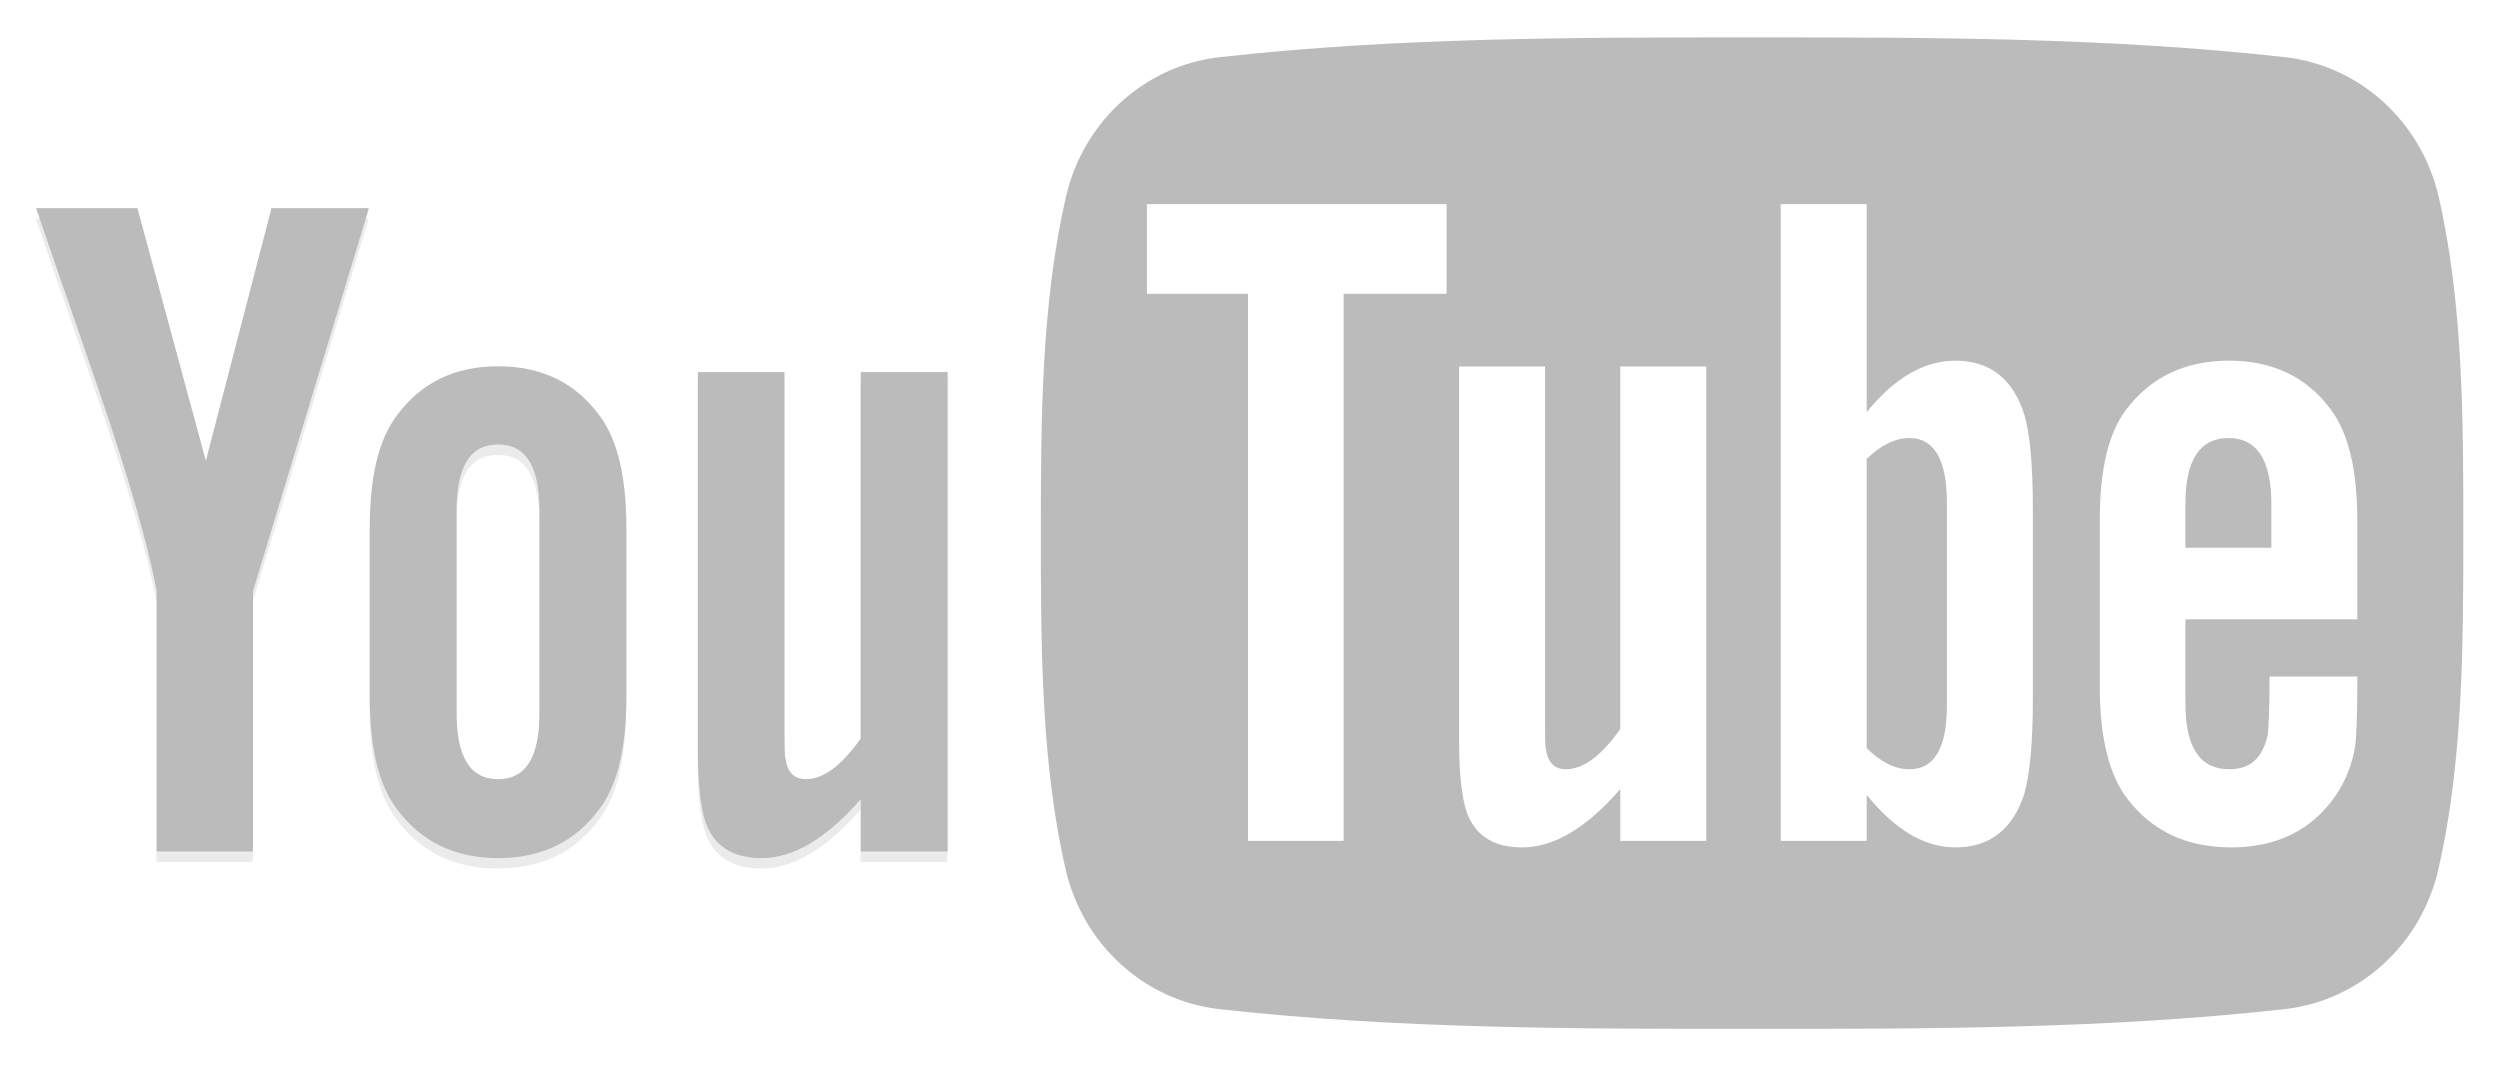 <?xml version="1.0" encoding="utf-8"?>
<!-- Generator: Adobe Illustrator 15.0.0, SVG Export Plug-In . SVG Version: 6.00 Build 0)  -->
<!DOCTYPE svg PUBLIC "-//W3C//DTD SVG 1.1//EN" "http://www.w3.org/Graphics/SVG/1.1/DTD/svg11.dtd">
<svg version="1.1" id="Layer_1" xmlns="http://www.w3.org/2000/svg" xmlns:xlink="http://www.w3.org/1999/xlink" x="0px" y="0px"
	 width="208.081px" height="90.404px" viewBox="0 0 208.081 90.404" enable-background="new 0 0 208.081 90.404"
	 xml:space="preserve">
<g>
	<g>
		<path opacity="0.3" fill-rule="evenodd" clip-rule="evenodd" fill="#BBBBBB" d="M30.689,18.19h-8.107L17.11,39.222L11.418,18.19
			H2.983c1.688,4.966,3.446,9.953,5.139,14.919c2.573,7.472,4.173,13.102,4.9,16.942v21.688h8.021V50.052L30.689,18.19z
			 M52.113,58.818V44.846c0-4.264-0.727-7.382-2.243-9.4c-1.999-2.729-4.815-4.09-8.438-4.09c-3.602,0-6.414,1.36-8.414,4.09
			c-1.537,2.018-2.264,5.136-2.264,9.4v13.972c0,4.244,0.727,7.389,2.264,9.386c2,2.72,4.812,4.085,8.414,4.085
			c3.623,0,6.439-1.365,8.438-4.085C51.386,66.207,52.113,63.062,52.113,58.818z M44.883,60.184c0,3.69-1.121,5.538-3.451,5.538
			c-2.329,0-3.448-1.848-3.448-5.538V43.396c0-3.691,1.119-5.534,3.448-5.534c2.33,0,3.451,1.843,3.451,5.534V60.184z
			 M78.851,71.741V31.834h-7.23v30.501c-1.602,2.267-3.119,3.387-4.562,3.387c-0.972,0-1.538-0.577-1.698-1.693
			c-0.087-0.238-0.087-1.121-0.087-2.814v-29.38h-7.208v31.558c0,2.814,0.243,4.721,0.643,5.933c0.72,2.017,2.327,2.964,4.653,2.964
			c2.64,0,5.382-1.6,8.26-4.901v4.354H78.851z"/>
		<path fill-rule="evenodd" clip-rule="evenodd" fill="#BBBBBB" d="M30.706,17.324h-8.107L17.132,38.35l-5.694-21.026H3.002
			c1.688,4.961,3.449,9.953,5.141,14.919c2.57,7.467,4.174,13.096,4.898,16.942v21.684h8.02V49.185L30.706,17.324z M52.137,57.952
			V43.975c0-4.264-0.73-7.382-2.246-9.4c-2.002-2.725-4.812-4.089-8.435-4.089c-3.602,0-6.418,1.365-8.418,4.089
			c-1.537,2.018-2.264,5.136-2.264,9.4v13.977c0,4.239,0.727,7.383,2.264,9.386c2,2.719,4.817,4.084,8.418,4.084
			c3.624,0,6.433-1.365,8.435-4.084C51.407,65.334,52.137,62.191,52.137,57.952z M44.902,59.312c0,3.691-1.115,5.539-3.446,5.539
			c-2.334,0-3.453-1.848-3.453-5.539V42.524c0-3.691,1.119-5.529,3.453-5.529c2.331,0,3.446,1.838,3.446,5.529V59.312z
			 M78.876,70.869V30.968h-7.233v30.497c-1.601,2.266-3.12,3.387-4.564,3.387c-0.972,0-1.537-0.572-1.697-1.693
			c-0.087-0.234-0.087-1.115-0.087-2.814V30.968h-7.208V62.52c0,2.814,0.241,4.728,0.642,5.933c0.721,2.022,2.327,2.969,4.656,2.969
			c2.635,0,5.383-1.604,8.259-4.906v4.354H78.876z"/>
	</g>
	<g>
		<path fill="#BBBBBB" d="M185.485,36.46c-2.392,0-3.588,1.827-3.588,5.479v3.651h7.153v-3.651
			C189.05,38.287,187.853,36.46,185.485,36.46z"/>
		<path fill="#BBBBBB" d="M158.934,36.46c-1.176,0-2.369,0.562-3.564,1.738v24.069c1.195,1.197,2.389,1.76,3.564,1.76
			c2.064,0,3.111-1.76,3.111-5.326V41.849C162.045,38.287,160.999,36.46,158.934,36.46z"/>
		<path fill="#BBBBBB" d="M202.977,16.385c-1.449-6.292-6.599-10.934-12.797-11.627c-14.682-1.644-29.541-1.649-44.333-1.644
			c-14.794-0.005-29.654,0-44.334,1.644c-6.199,0.693-11.348,5.334-12.793,11.627c-2.064,8.972-2.087,18.754-2.087,27.99
			c0,9.231,0,19.019,2.062,27.986c1.448,6.295,6.594,10.938,12.793,11.632c14.68,1.638,29.54,1.647,44.335,1.638
			c14.793,0.01,29.651,0,44.335-1.638c6.197-0.693,11.349-5.337,12.794-11.632c2.064-8.967,2.076-18.755,2.076-27.986
			C205.028,35.139,205.038,25.356,202.977,16.385z M120.403,24.455h-8.57V69.99h-7.959V24.455h-8.415v-7.462h24.944V24.455z
			 M142.022,69.99h-7.161v-4.309c-2.843,3.262-5.545,4.851-8.174,4.851c-2.308,0-3.896-0.937-4.61-2.938
			c-0.393-1.196-0.632-3.078-0.632-5.869V30.502h7.152v29.071c0,1.674,0,2.55,0.067,2.78c0.171,1.111,0.717,1.674,1.672,1.674
			c1.437,0,2.938-1.106,4.524-3.348V30.502h7.161V69.99z M169.2,58.138c0,3.652-0.244,6.281-0.719,7.955
			c-0.957,2.939-2.87,4.438-5.722,4.438c-2.543,0-5.001-1.415-7.39-4.374v3.832h-7.155V16.992h7.155v17.311
			c2.309-2.845,4.761-4.284,7.39-4.284c2.852,0,4.765,1.499,5.722,4.458c0.475,1.59,0.719,4.2,0.719,7.936V58.138z M196.205,51.548
			h-14.308v6.999c0,3.657,1.196,5.479,3.651,5.479c1.763,0,2.791-0.957,3.2-2.869c0.063-0.389,0.152-1.979,0.152-4.848h7.304v1.047
			c0,2.301-0.089,3.89-0.152,4.607c-0.241,1.583-0.805,3.018-1.671,4.288c-1.983,2.864-4.917,4.279-8.653,4.279
			c-3.746,0-6.593-1.349-8.66-4.044c-1.519-1.973-2.299-5.092-2.299-9.285V43.369c0-4.219,0.689-7.302,2.213-9.3
			c2.063-2.706,4.915-4.05,8.566-4.05c3.59,0,6.439,1.345,8.441,4.05c1.498,1.998,2.215,5.081,2.215,9.3V51.548z"/>
	</g>
</g>
</svg>
